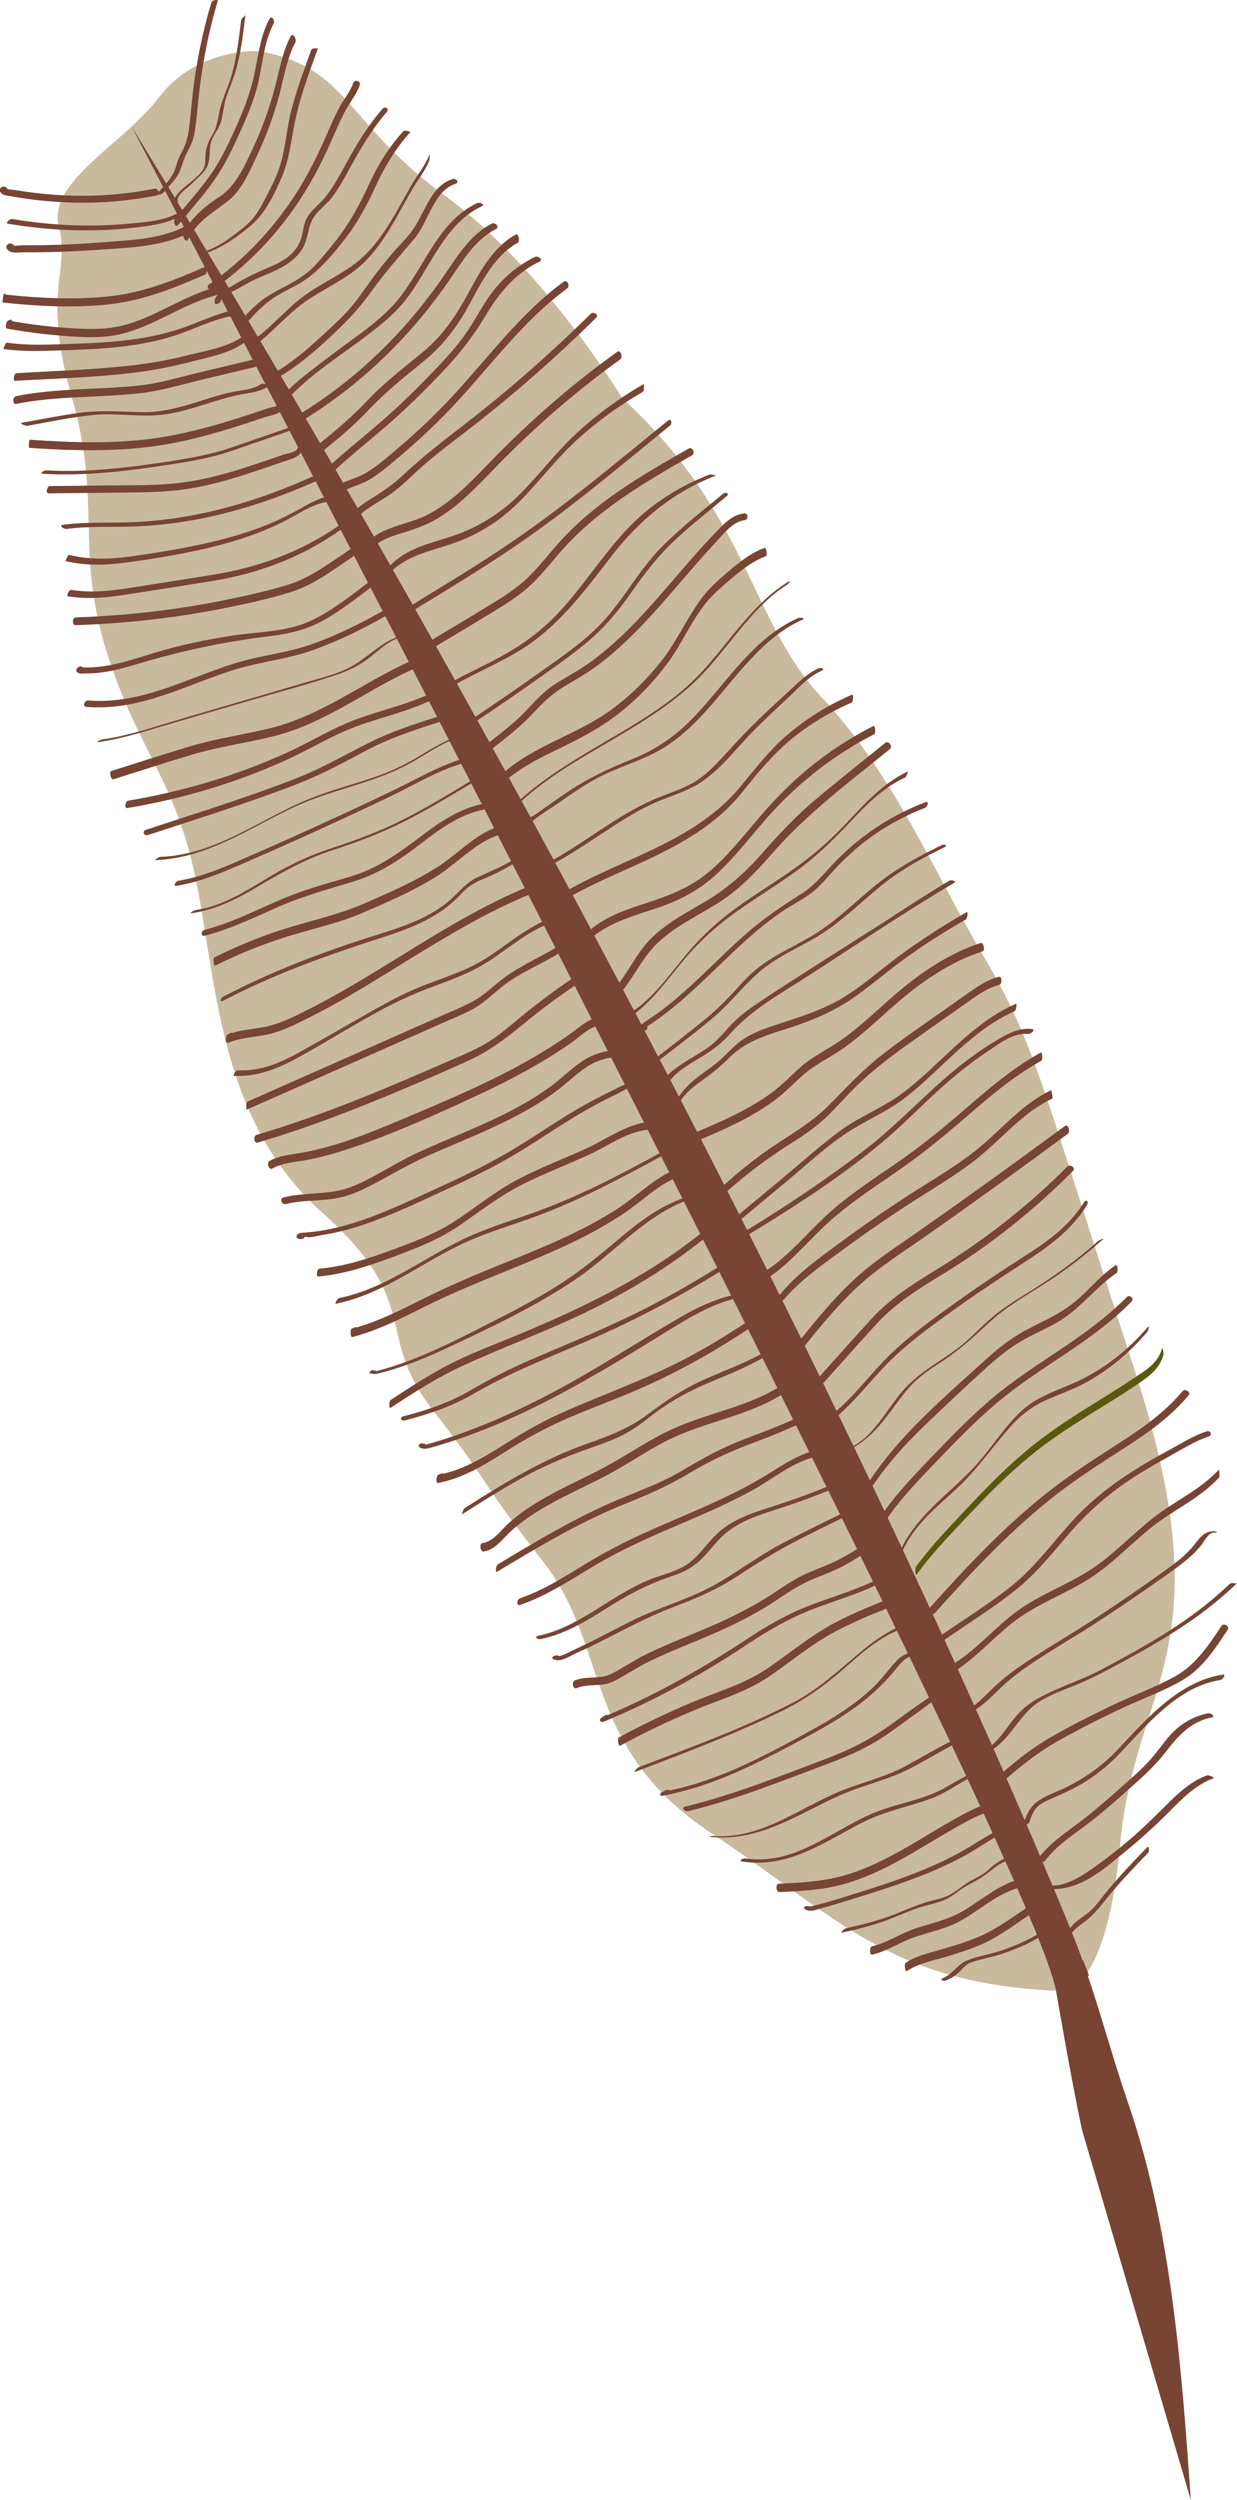 <?xml version="1.0" encoding="UTF-8"?>
<svg id="Layer_2" data-name="Layer 2" xmlns="http://www.w3.org/2000/svg" viewBox="0 0 622.91 1258.89">
  <defs>
    <style>
      .cls-1 {
        fill: none;
      }

      .cls-2 {
        fill: #784433;
      }

      .cls-3 {
        fill: #59590e;
      }

      .cls-4 {
        fill: #c9ba9e;
      }
    </style>
  </defs>
  <g id="Layer_1-2" data-name="Layer 1">
    <g>
      <path class="cls-4" d="M130.89,25.9c-4.43-.77-33.35-.07-50.9,23.18-17.55,23.24-56.23,42.38-50.38,64.97,5.84,22.59-8.75,32.82,6.56,85.95,15.31,53.13,1.5,76.47,17.35,127.56,15.86,51.09,35.35,64.64,45.69,118.24,10.34,53.6,12.07,119.2,63.26,164.96,51.19,45.77,25.4,60.67,55.7,99.57,30.3,38.9,21.67,32.96,55.31,75.95,33.64,42.99,19.55,93.36,84.37,136.52,64.81,43.15,89.98,75.65,173.95,79.58,0,0,24.61,8.53,32.26-73.89,7.64-82.42,53.55-97.04,6.64-240.74-46.91-143.7-49.21-161.75-75.55-206.59-26.34-44.84-45.47-91.75-81.44-130.09-35.97-38.34-36.64-91.86-100.46-150.72,0,0-39.43-65.47-89.36-101.95-49.93-36.48-48.76-64.81-92.98-72.49Z"/>
      <path class="cls-2" d="M544.94,1072.73c-5.26-24.15-13.15-70.35-13.15-70.35-.32-1.74-.89-3.93-1.68-6.52-.25.08-.45.16-.59.26l.57-.33c-1.58-5.13-4.05-11.87-7.33-20.08-1.84,1.06-3.66,2.14-5.5,3.01-4.45,2.11-9.08,3.87-13.77,5.39-4.85,1.58-10.15,2.32-14.88,4.16-2.95,1.15-4.67,4.16-7.15,6.05-1.55,1.18-3.22,2.07-5,2.82-1.37.58-3.74-.23-1.46-1.19,4.73-2.01,7.22-6.91,11.91-8.81,5.51-2.23,11.66-3.1,17.32-5,6.16-2.07,12.03-4.67,17.7-7.82.08-.04.16-.08.23-.13-1.24-3.08-2.59-6.35-4.05-9.81-7.52,4.93-14.71,10.47-22.9,14.2-5.89,2.68-12.07,4.66-18.28,6.51-6.85,2.04-14.41,3.4-20.4,7.44-.71.48-1.36-3.63-.48-4.22,5.14-3.46,11.33-4.8,17.2-6.52,7.28-2.13,14.58-4.28,21.48-7.43,7.82-3.56,14.72-8.78,21.88-13.53-1.37-3.21-2.81-6.57-4.34-10.07-10.58,3.01-19.4,11.41-29,16.62-7.01,3.8-14.86,5.35-22.38,7.86-7.47,2.49-14.03,7.23-21.79,8.95-1.22.27-1.23-3.92-.13-4.16,7.76-1.72,14.31-6.46,21.79-8.95,7.98-2.65,16.24-4.32,23.59-8.53,8.68-4.97,16.83-12.23,26.3-15.47-1.4-3.18-2.87-6.49-4.39-9.89-4.45,1.83-7.64,5.28-11.66,7.89-3.83,2.49-7.98,4.21-11.67,6.99-2.86,2.16-5.74,4.11-9.13,5.27-4.1,1.41-8.4,2.2-12.48,3.66-4.3,1.54-8.47,3.38-12.7,5.06-8.03,3.2-16.4,5.26-24.91,7.12-.61.13,1.47-2.06,2.19-2.24.34-.09.68-.17,1.02-.26.04-.01.07,0,.08.01,8.62-1.92,17.03-4.15,25.16-7.46,4.22-1.72,8.41-3.52,12.74-4.97,4.48-1.5,9.42-2.08,13.57-4.33,3.69-1.99,6.78-5,10.47-7.01,2.39-1.3,4.85-2.35,7.03-4.03,1.64-1.26,3.1-2.77,4.74-4.02,1.54-1.18,3.21-2.15,4.96-2.97-1.54-3.44-3.15-7-4.81-10.65-5.21,2.99-10.2,6.46-15.43,9.3-8.72,4.73-17.84,8.62-27.15,12.06-9.66,3.57-19.52,6.65-29.37,9.7-4.85,1.5-9.7,3.02-14.64,4.3-2.52.65-5.87,2.38-8.73.84-.18-.1-.58-.36-.59-.65,0-.12,0-.24,0-.37-.01-.61.94-.64,1.29-.67.08,0,.17-.01.25-.02.47-.03.98.09,1.39.29.03-.12.25-.18.67-.17.68-.15,1.36-.31,2.03-.48,1.46-.36,2.9-.75,4.34-1.15,2.23-.62,4.45-1.29,6.66-1.96,4.61-1.41,9.22-2.84,13.82-4.3,9.18-2.91,18.31-5.96,27.22-9.54,9-3.61,17.77-7.77,26.08-12.82,3.71-2.25,7.36-4.59,11.13-6.66-1.46-3.19-2.96-6.48-4.5-9.82-5.41,2.09-10.51,5.02-15.52,7.89-9.18,5.24-18.12,10.91-27.39,15.97-8.91,4.86-18.16,9.15-28.02,11.83-10.25,2.78-21.08,3.37-31.9,3.87-1.84.09-2.01-4.12-.41-4.2,10.82-.5,21.64-1.09,31.9-3.87,10.49-2.85,20.25-7.6,29.68-12.86,9.23-5.15,18.16-10.84,27.38-16,4.08-2.28,8.24-4.55,12.57-6.32-2.05-4.43-4.16-8.98-6.35-13.65-5.86,3.06-11.39,7.1-17.4,9.41-11.47,4.41-23.67,6.52-34.72,12.03-19.28,9.64-37.58,23.65-61.29,20.11-2.38-.36.38-1.77,1.47-1.61,25.95,3.87,44.98-15.5,66.93-23.8,10.94-4.14,22.8-5.82,33.09-11.5,3.75-2.07,7.39-4.34,11.17-6.23-2.33-4.98-4.74-10.1-7.21-15.33-7.02,3.71-13.81,7.83-20.9,11.53-11.18,5.83-23.75,8.38-35.26,13.47-20.72,9.17-39.56,22.95-64.03,21.19-2.08-.15-2.18-.75-.05-.6,25.24,1.81,44.92-15.44,66.76-23.63,10.54-3.95,21.51-6.69,31.38-12.2,7.09-3.95,14-8.06,21.2-11.66-3.05-6.44-6.19-13.06-9.44-19.85-2.24,1.6-4.37,3.34-6.43,4.78-4.7,3.31-9.29,6.79-13.98,10.13-9.86,7.04-20.57,11.92-31.85,16.12-23.08,8.61-46.04,17.95-70.17,23.78-1.72.41-3.84-1.74-1.52-2.29,24.55-5.93,47.96-15.43,71.42-24.25,11.9-4.47,22.74-10.1,33.05-17.65,4.99-3.65,9.97-7.29,15.06-10.78,1.09-.75,2.17-1.52,3.26-2.26-3.21-6.7-6.5-13.55-9.88-20.57-2.59,1.34-4.52,3.34-6.62,5.98-3.99,5.03-8.4,9.56-13.15,13.63-9.82,8.41-20.89,14.91-32.13,20.92-23.01,12.32-46.42,24.83-72.59,29.54-1.46.26-1.22-1.16-.3-1.68.62-.34,1.23-.69,1.85-1.03.74-.41,1.82-.34,2.24,0,25.34-5.15,48.36-17.69,70.68-29.92,11.29-6.19,22.37-13,31.88-22.07,4.4-4.19,7.9-9.36,12.14-13.71,1.57-1.62,3.35-2.58,5.22-3.29-1.81-3.76-3.66-7.57-5.52-11.4-9.96,4.3-18.35,11.8-26.65,19.11-9.6,8.46-19.59,15.59-30.93,21.16-23.19,11.38-47.39,20.58-71.55,29.75-.08.05-.15.09-.21.11-.94.34-1.88.69-2.82,1.04-.53.19,1.38-2.17,2.09-2.44,26.25-9.97,52.84-19.64,77.79-32.54,12.7-6.57,22.96-16.24,33.97-25.46,5.52-4.62,11.34-8.87,17.71-11.96-1.58-3.25-3.17-6.53-4.78-9.84-8.86,3.46-17.61,7.17-26.01,11.66-11.98,6.42-22.26,15.26-33.53,22.83-11.36,7.62-24.7,11.4-37.21,16.64-12.7,5.32-25.11,11.28-37.23,17.82-.83.45-1.53-3.69-.67-4.15,12.12-6.53,24.53-12.5,37.23-17.82,12.51-5.24,25.85-9.02,37.21-16.64,11.28-7.57,21.55-16.41,33.53-22.83,8.03-4.3,16.4-7.88,24.88-11.22-1.28-2.63-2.57-5.27-3.86-7.93-9.28,4.3-19.1,7.36-28.74,10.87-13,4.72-24.65,11.44-36.17,19.1-22.67,15.07-46.42,28.08-71.5,38.47-1.43.59-3.1-.58-1.38-1.82.53-.38,1.06-.76,1.58-1.14.51-.37,1.17-.44,1.68-.3,24.59-10.44,47.74-23.49,70.09-38.29,10.51-6.96,21.24-13.07,33.05-17.47,10.15-3.78,20.56-6.94,30.37-11.47-2.09-4.27-4.2-8.59-6.33-12.95-3.51,2.26-7.08,4.41-10.83,6.24-6.07,2.96-12.6,4.92-18.58,8.08-6.29,3.33-12.02,7.69-18.11,11.39-6.19,3.75-12.6,7.09-19.13,10.17-13.03,6.14-26.64,10.97-39.61,17.24-6.27,3.03-11.98,7.09-18.19,10.18-5.75,2.86-12.6.85-18.37,3.29-2.04.86-2.68-3.13-1.01-3.84,5.81-2.45,12.64-.44,18.37-3.29,6-2.99,11.52-6.93,17.57-9.88,12.73-6.21,26.13-10.97,38.97-16.95,6.55-3.05,12.98-6.34,19.2-10.04,5.77-3.43,11.2-7.46,17.01-10.82,5.85-3.39,12.26-5.48,18.41-8.22,4.4-1.96,8.57-4.37,12.64-6.96-2.51-5.12-5.06-10.31-7.63-15.54-7.42,3.64-14.84,7.29-22.2,11.05-10.64,5.43-20.67,11.74-30.69,18.29-9.43,6.17-19.41,10.62-29.91,14.57-11.45,4.31-22.28,9.74-33.13,15.35-5.92,3.06-11.87,6.09-17.99,8.74-3.07,1.33-7.85,4.97-11.59,2.9-.16-.08-.27-.21-.32-.39,0-.66.21-.8.68-1.07.6-.34,2.12-.61,2.9.03,3.23-.97,6.37-2.78,9.33-4.15,3.34-1.54,6.64-3.17,9.92-4.84,6.16-3.13,12.24-6.39,18.44-9.43,12.24-6,25.55-9.67,37.64-15.96,12.4-6.46,23.53-15.27,35.88-21.87,9.9-5.3,20.01-10.21,30.1-15.14-1.95-3.95-3.91-7.94-5.89-11.95-7.34,2.95-14.77,5.69-22.3,8.18-12.28,4.07-24.46,7.13-33.53,17.26-3.39,3.78-6.54,7.88-10.39,11.08-4.02,3.34-8.81,5.25-13.69,6.9-11.43,3.87-21.56,9.33-31.74,15.78-10.37,6.57-20.91,12.99-33.12,15.52-1.51.31-3.74-1.14-1.37-1.63,22.07-4.58,38.16-22.1,59.08-29.38,5.85-2.04,11.98-3.58,17.01-7.37,4.66-3.52,8.18-8.57,12.23-12.87,7.42-7.88,16.99-11.45,26.95-14.6,10.14-3.2,20.12-6.76,29.94-10.73-2.41-4.87-4.83-9.78-7.28-14.73-11.07,3.2-20.51,11.18-30.44,16.62-12.73,6.97-26.12,12.58-39.44,18.31-13.34,5.74-26.59,11.67-39.11,19.08-12.35,7.31-24.26,15.42-37.93,20.07-2.18.74-1.69-2.77-.12-3.3,11.39-3.88,21.57-10.32,31.8-16.57,9.73-5.95,19.74-11.26,30.1-15.98,20.8-9.49,42.42-17.36,61.99-29.39,7.07-4.35,13.97-9.05,21.77-11.65-2.22-4.48-4.46-9-6.72-13.54-7.74,3.71-15.82,6.68-23.85,9.74-10.49,4.01-20.45,8.68-30.06,14.52-9.98,6.06-20.42,10.62-31.24,14.95-10.69,4.28-21.05,9.28-31.19,14.75-11.56,6.23-22.83,13.01-34.11,19.78-1.19.71-.57-3.15.33-3.68,19.75-11.87,39.57-23.78,60.82-32.7,10.75-4.51,21.67-8.41,31.73-14.38,9.64-5.72,19.21-11.1,29.65-15.21,8.86-3.49,17.87-6.63,26.49-10.62-2.03-4.09-4.08-8.2-6.13-12.33-17.22,10.6-38.07,13.45-56.19,22.31-10.68,5.23-20.46,12.18-30.95,17.77-10.33,5.51-21.09,10.16-31.25,15.99-6.1,3.5-11.99,7.44-17.3,12.2-4.33,3.88-8.01,9.63-14.03,10.48-1.72.24-2.19-3.99-.74-4.19,5.76-.82,9.3-6.44,13.46-10.16,4.39-3.92,9.16-7.29,14.11-10.31,9.71-5.93,20.09-10.58,30.21-15.72,10.22-5.19,19.78-11.56,29.79-17.14,10.14-5.65,21.06-9.3,32.12-12.84,10.01-3.2,20.01-6.57,28.98-11.98-2.49-4.99-4.98-10-7.5-15.04-7.99,4.57-16.55,8.01-25.05,11.56-10.79,4.51-20.89,9.72-30.23,16.95-4.41,3.41-8.81,6.85-13.68,9.49-5.09,2.76-10.55,4.76-16.02,6.68-10.96,3.83-21.63,8.05-31.89,13.44-11.92,6.27-23.33,13.5-34.73,20.74.4-.26.76-2.76,1.61-3.3,19.88-12.62,39.88-24.89,62.18-32.64,10.86-3.78,21.17-7.82,30.43-14.85,9.22-7,18.44-13.1,29-17.71,9.19-4.01,18.61-7.52,27.44-12.24-2.11-4.22-4.22-8.46-6.35-12.71-17.79,11.93-36.54,22.25-56.14,30.72-11.18,4.83-22.65,9.01-33.85,13.8-11.16,4.78-21.68,10.51-31.95,17.03-10.7,6.8-21.53,13.54-34.23,15.92-1.19.22-.75-3.7.11-4.07.65-.28,1.3-.55,1.95-.83.2-.08.35.06.46.32,10.64-2.48,20.02-7.94,29.18-13.73,9.59-6.06,19.22-11.83,29.55-16.49,21.59-9.74,43.99-17.37,64.92-28.57,9.76-5.22,19.25-10.95,28.5-17.1-2.01-4.03-4.04-8.06-6.07-12.11-9.61,2.55-18.43,7.28-26.91,12.39-10.58,6.37-21.02,12.98-31.62,19.29-21.14,12.58-42.75,24.41-65.58,33.55-6.3,2.52-12.68,4.83-19.16,6.89-3.14,1-6.31,1.98-9.51,2.82-1.64.43-3.08.79-4.83-.2-.19-.11-.57-.33-.6-.64-.06-.66.05-.74.46-1.1.69-.62,2.34-.4,3.18.24.03.02.06.04.08.06.1-.04.21-.09.37-.14.94-.34,1.96-.55,2.92-.84,1.53-.45,3.05-.91,4.56-1.39,2.81-.89,5.61-1.82,8.38-2.79,5.77-2.03,11.45-4.25,17.07-6.62,11.05-4.67,21.83-9.95,32.41-15.6,21.33-11.4,41.54-24.78,62.47-36.89,8.04-4.65,16.38-8.62,25.4-10.84-1.98-3.94-3.97-7.9-5.96-11.87-18.34,11.34-37.32,21.55-56.9,30.49-22.11,10.09-44.97,18.19-66.05,30.43-11.19,6.5-22.81,10.64-35.41,13.82-2.05.52-2.79-1.54-.71-2.07,11.83-2.99,22.87-6.76,33.4-12.85,9.68-5.61,19.52-10.75,29.78-15.19,21.38-9.26,42.94-17.87,63.57-28.76,10.63-5.61,21.04-11.64,31.26-18-2.37-4.73-4.75-9.46-7.15-14.22-16.97,13.62-35.46,24.84-54.7,34.52-21.71,10.92-44.6,19.06-66.64,29.22-12.68,5.85-24.43,13.46-36.13,21.13-.62.41-.73-3.45.18-4.05,10.18-6.68,20.38-13.37,31.24-18.79,10.56-5.27,21.66-9.38,32.56-13.9,22.29-9.26,44.27-19.39,64.91-32.01,9.4-5.75,18.48-12.04,27.17-18.94-2.73-5.42-5.47-10.86-8.22-16.31-20.8,8.4-36.38,27.01-54.91,39.46-19.93,13.39-41.74,23.68-63.36,33.84-11.83,5.56-23.92,10.57-36.78,13.57-.44.1-3.55-.28-3.39-.5.28-.4.57-.79.86-1.19.36-.49,1.99-.07,2.92.22,22.17-5.81,42.63-16.93,62.85-27.22,10.8-5.5,21.46-11.32,31.62-18.01,9.94-6.55,19.05-14.25,28.24-21.95,9.57-8.02,19.52-15.55,31.2-19.73-1.63-3.23-3.26-6.46-4.89-9.7-8.85,4.28-16.22,11.54-24.37,17.05-10.28,6.95-21.29,12.64-32.54,17.75-22.38,10.16-45.66,18.25-67.66,29.24-11.91,5.95-23.77,12.04-36.77,15.46-.06.01-.11.03-.17.05-.59.15-1.01-3.84-.25-4.19.7-.31,1.4-.63,2.1-.94.15-.07.29.04.41.25,11.16-3.22,21.51-8.38,31.83-13.56,10.85-5.44,21.9-10.41,33.13-15.03,22.48-9.24,45.45-17.73,66.04-30.91,8.95-5.73,16.99-13.78,26.48-18.67-1.35-2.67-2.7-5.34-4.05-8.02-20.38,11.06-40.86,22.04-62.67,30.08-11.25,4.15-22.82,7.54-33.82,12.32-10.98,4.77-21.17,11.14-31.58,17.04-11.25,6.37-22.86,12.15-35.7,14.78-.88.18.85-2.69,1.63-2.85,22.87-4.68,41.32-19.33,61.85-29.32,10.75-5.23,22.2-8.81,33.49-12.76,11.2-3.91,22.11-8.5,32.79-13.61,11.25-5.39,22.25-11.29,33.22-17.24-1.99-3.94-3.99-7.89-5.99-11.84-10.67,1.17-19.81,8.06-29.2,12.4-11.21,5.18-22.78,9.58-33.82,15.13-11.42,5.73-21.4,13.59-31.96,20.8-10.1,6.9-21.27,11.26-32.65,15.5-12.34,4.6-24.84,8.86-38.29,10.09-1.17.11-.59-3.83.56-3.93,12.59-1.15,24.38-4.95,35.95-9.22,11.32-4.18,22.64-8.32,32.76-15.02,10.65-7.05,20.52-15.17,31.86-21.04,10.98-5.68,22.54-10.1,33.78-15.2,9.42-4.27,18.68-11.18,29.19-13.1-2.86-5.66-5.73-11.33-8.61-16.99-1.96.77-3.89,2.03-5.2,2.66-2.85,1.36-5.67,2.77-8.47,4.24-5.73,3.01-11.31,6.29-16.81,9.73-10.29,6.45-20.34,13.32-30.91,19.25-10.76,6.03-21.91,11.3-33.11,16.44-10.68,4.9-21.34,9.91-32.38,14.02-5.73,2.13-11.57,4.03-17.56,5.47-3.12.75-6.28,1.37-9.48,1.86-1.82.28-6.15,1.71-8.35.69.12.46-.46.85-.71.95-.11.04-.21.09-.32.13-.64.25-1.87.46-2.54-.22-.08-.08-.17-.17-.25-.25-.38-.38-.45-.67-.22-1.1.75-1.45,2.27-1.35,3.72-1.46,3.53-.27,7.03-.68,10.48-1.31,6.15-1.11,12.14-2.76,18-4.73,12.42-4.18,24.27-9.8,36.14-15.23,12.26-5.61,24.48-11.35,36.2-18.05,12.1-6.91,23.52-15.05,35.51-22.15,5.94-3.52,12.03-6.77,18.24-9.76,2.13-1.02,4.47-2.45,6.94-3.31-2.3-4.54-4.6-9.08-6.91-13.62-5.04.8-9.6,2.67-13.82,5.74-4.98,3.63-9.47,8-14.44,11.65-9.68,7.11-20.27,12.67-31.07,17.68-11.16,5.17-22.6,9.72-33.81,14.77-11.02,4.97-21.22,11.42-32.08,16.67-5.74,2.78-11.75,4.43-18.24,5.03-6.79.63-13.72.56-20.26,2.2-2.14.54-3.44-2.77-1.26-3.32,11.23-2.81,23.57-1.07,34.35-5.37,11.29-4.51,21.46-11.7,32.5-16.82,22.87-10.62,47.19-18.63,67.76-33.74,5.51-4.05,10.42-9.06,16.11-12.83,3.84-2.54,8.08-4.14,12.58-4.96-2.09-4.13-4.19-8.25-6.28-12.37-4.53,1.69-8.4,5.66-12.26,8.34-4.86,3.38-9.84,6.55-14.91,9.57-10.3,6.12-20.97,11.54-31.8,16.58-21.47,10-43.36,19.91-65.92,27.36-6.05,2-12.21,3.73-18.49,5.04-6.4,1.33-13.43,1.41-19.15,4.6-1.99,1.11-3.16-2.82-1.36-3.83,4.67-2.61,10.07-3.04,15.36-3.95,6.06-1.04,12-2.51,17.83-4.28,11.54-3.51,22.64-8.12,33.71-12.79,22.45-9.47,44.99-18.91,66.1-31.18,6.23-3.62,12.33-7.49,18.23-11.68,3.49-2.48,6.89-5.65,10.86-7.39-2.87-5.64-5.73-11.27-8.6-16.9-8.77,5.95-17.31,12.28-25.55,19.07-9.01,7.42-17.83,14.12-28.4,18.88-21.89,9.85-44.02,19.3-66.5,27.81-12.84,4.86-25.85,9.32-39.07,13.2-2.13.63-2.33-3.36-.6-3.87,22.93-6.73,45.17-15.25,67.11-24.43,10.77-4.5,21.47-9.16,32.16-13.82,5.75-2.5,11.54-4.94,16.91-8.22,4.93-3.01,9.43-6.74,13.9-10.48,9.14-7.63,18.59-14.78,28.35-21.44-2.18-4.29-4.36-8.56-6.54-12.84-9,5.53-18.91,9.41-27.38,15.88-4.49,3.43-8.5,7.58-13.26,10.6-4.8,3.04-10.14,5.11-15.31,7.4-21.5,9.51-43,19.02-64.51,28.54-12.13,5.37-24.27,10.74-36.4,16.1-.31.14-.5-3.65.29-4,21.29-9.42,42.58-18.84,63.87-28.25,10.86-4.8,21.72-9.61,32.57-14.41,5.24-2.32,10.58-4.47,15.68-7.06,5.05-2.57,9.33-6.18,13.68-9.89,8.88-7.57,19.45-11.94,29.29-17.79-1.91-3.75-3.82-7.49-5.72-11.23-10.17,4.56-18.72,12.02-28.09,18.08-9.7,6.27-20.57,9.86-31.31,13.94-22.67,8.62-42.96,22.69-64.19,34.27-9.88,5.39-20.33,9.95-32.24,9.32-1.4-.08.75-2.84,1.79-2.78,11.77.63,22.01-4.14,31.71-9.54,10.27-5.71,20.45-11.62,30.67-17.44,9.83-5.6,19.66-11.22,30.2-15.39,10.8-4.27,22.01-7.57,31.9-13.79,9.63-6.05,18.35-13.67,28.59-18.56-2.31-4.53-4.62-9.05-6.92-13.56-25.85,10.72-49.43,26.02-73.28,40.64-12.33,7.57-24.78,14.95-37.71,21.4-6.35,3.17-12.79,6.47-19.79,8.09-6.7,1.55-13.81,1.57-20.15,4.23-1.88.79-1.72-3.27-.57-3.98.5-.31.99-.62,1.49-.92.37-.23.66-.17.89.05,5.71-1.82,11.89-2.01,17.77-3.36,7-1.61,13.44-4.92,19.79-8.09,12.93-6.45,25.37-13.84,37.71-21.4,23.48-14.4,46.69-29.45,72.07-40.15-2.05-4.01-4.09-8-6.13-11.99-5.16,3.14-10.54,5.72-16.13,8.03-3.7,1.53-6.64,3.57-9.46,6.56-2.28,2.42-4.64,4.69-7.22,6.71-9.91,7.75-21.76,12.02-33.59,15.83-27.19,8.74-53.95,18.32-79.22,31.55-2.12,1.11-1.52-1.24-.17-1.95,24.11-12.63,49.54-22.32,75.56-30.55,13.52-4.27,27.58-8.5,38.54-17.98,4.63-4.01,8.17-8.9,13.74-11.48,5.81-2.69,11.62-5.07,17.15-8.28-2.23-4.36-4.45-8.71-6.67-13.04-11.79,4.11-20.72,14.45-31.23,20.99-11.66,7.25-24.31,12.68-36.87,18.12-11.63,5.03-23.92,7.68-36.07,11.35-13.16,3.97-25.87,9.09-38.11,15.21-.68.34-1.26-3.74-.45-4.14,11.73-5.87,23.9-10.81,36.48-14.72,13.1-4.07,26.4-6.92,38.97-12.4,12.55-5.47,25.18-10.92,36.78-18.31,9.69-6.17,17.99-15.36,28.66-19.7-1.61-3.15-3.22-6.28-4.82-9.41-.04.01-.08.03-.12.04-13.46,2.61-24.08,11.24-34.8,19.35-9.95,7.53-20.11,13.7-32.07,17.26-12.8,3.81-25.41,7.34-37.59,12.76-11.84,5.26-23.54,10.86-36.18,14.19-2.27.6-2.14-2.43-.33-2.9,13.2-3.47,25.32-9.53,37.71-14.95,11.68-5.11,23.82-8.35,36.06-11.99,13.09-3.89,23.71-11.42,34.54-19.64,9.6-7.28,19.51-14.22,31.41-16.78-1.78-3.48-3.56-6.95-5.34-10.42-11.01,6.67-22.06,13.28-33.53,19.09-11.88,6.01-24.23,10.61-36.91,14.74-13.63,4.44-25.53,11.36-37.8,18.6-10.16,6-20.69,11.24-32.62,12.96-1.54.22,1.38-1.53,2.02-1.62,13.54-1.95,24.92-9.32,36.33-16.19,9.98-6.01,20.18-10.99,31.27-14.64,12.72-4.19,25.13-8.7,37.05-14.77,11.51-5.86,22.58-12.54,33.64-19.25-1.51-2.94-3.01-5.88-4.51-8.8-12.46,3.76-23.96,10.83-35.61,16.4-11.91,5.69-23.87,11.28-35.88,16.76-12.01,5.48-24.07,10.85-36.18,16.12-11.46,4.98-22.94,10.08-35.5,12.16-2.29.38-.59-2.29.65-2.5,13.2-2.18,25.19-7.77,37.22-13.02,12.1-5.28,24.15-10.67,36.16-16.16,12-5.49,23.96-11.09,35.86-16.8,10.6-5.08,21.01-11.25,32.26-14.93-1.63-3.17-3.25-6.34-4.87-9.49-6.45,2.87-12.29,6.92-18.43,10.42-5.44,3.09-11.15,5.62-17.02,7.79-13.8,5.11-28.29,8.4-41.67,14.55-23.02,10.59-44.43,26.27-71.11,27.23-.5.02,1.82-1.63,2.58-1.66,27.54-.99,49.15-18.26,73.23-28.44,12-5.07,24.78-8.14,37.04-12.56,7.49-2.7,14.46-6.24,21.25-10.38,4.49-2.74,9.02-5.41,13.8-7.58-1.54-3-3.08-6-4.61-8.98-12.49,3.96-24.95,8.06-36.53,14.17-11.42,6.03-22.6,12.17-34.66,16.87-24.81,9.67-50.36,17.58-75.7,25.91-2.05.67-3.1-1.97-1.03-2.64,25.34-8.33,50.89-16.24,75.7-25.91,12.62-4.92,24.17-11.63,36.23-17.72,11.05-5.59,22.85-9.47,34.67-13.23-1.35-2.63-2.7-5.25-4.04-7.86-11.06,5.04-23,7.9-34.5,11.89-13.27,4.6-25.18,12.2-37.94,17.94-25.2,11.35-51.86,19.34-79.51,23.95-1.73.29-.84-3.51.41-3.72,27.86-4.64,54.75-12.69,80.1-24.24,12.14-5.53,23.51-12.73,36.12-17.22,11.22-4,22.93-6.74,33.83-11.5-2.27-4.41-4.52-8.79-6.76-13.15-23.39,10.56-43.9,26.97-69.17,33.44-13.75,3.52-27.99,5.36-41.59,9.4-13.33,3.97-26.54,8.3-39.79,12.47-1.48.47-2.35-3.76-1.15-4.14,13.26-4.17,26.46-8.5,39.79-12.47,12.91-3.84,26.37-5.78,39.5-8.91,25.88-6.16,46.73-22.72,70.46-33.57-2.01-3.91-4.01-7.79-5.99-11.65-6.18,2.31-10.99,7.72-16.38,11.42-4.71,3.24-9.99,5.41-15.38,7.22-13.18,4.4-26.73,7.93-40.09,11.84-13.53,3.96-27.05,7.92-40.58,11.88-12.35,3.62-24.62,7.78-37.53,9.62-2.21.31.73-1.13,1.44-1.23,14.18-2.02,27.65-6.8,41.2-10.77,13.53-3.96,27.06-7.92,40.58-11.88,6.76-1.98,13.53-3.96,20.29-5.94,7.04-2.06,14.3-3.81,20.96-6.85,9.14-4.18,15.87-12.35,25.14-15.97-1.85-3.59-3.68-7.16-5.51-10.7-11.8,6.74-24.09,12.73-36.92,17.27-12.3,4.36-25.58,5.62-38.08,9.4-24.8,7.52-47.9,21.22-75.56,19.01-2.22-.18-.69-3.37.84-3.25,27.34,2.19,50.23-11.49,74.75-18.93,12.64-3.83,26.09-5.07,38.51-9.56,12.19-4.4,23.88-10.13,35.13-16.52-2.03-3.95-4.06-7.88-6.06-11.77-7.3,5.48-14.57,11.08-22.38,15.7-9.04,5.35-18.41,7.52-28.94,8.8-23.05,2.79-45.09,7.56-66.96,14.19-5.33,1.62-10.72,3.06-16.3,3.86-2.9.42-5.85.65-8.85.62-1.33-.01-3.6.54-4.67-.99-.34-.49.02-1.17.24-1.47.05-.08.11-.15.16-.23.42-.6,1.6-1.17,2.36-.66.06.04.12.08.17.12.09.06.16.12.23.19,12.95.5,24.63-3.83,36.47-7.42,12.45-3.78,25.27-6.44,38.25-8.49,12.81-2.02,26.92-1.84,38.71-6.93,11-4.74,20.57-12.53,30.2-19.79-2.35-4.55-4.67-9.05-6.97-13.52-10.03,6.59-19.8,14.37-31.31,18.04-11.5,3.67-23.49,6.22-35.42,8.57-23.94,4.71-48.44,7.45-73.3,8.28-2.3.08-1.99-3.87.01-3.93,24.56-.82,48.76-3.53,72.43-8.19,11.52-2.27,23.02-4.82,34.19-8.19,11.67-3.53,21.52-11.36,31.63-18.01-1.68-3.26-3.35-6.49-5-9.7-19.2,13.59-40.9,21.92-64.34,25.74-12.73,2.08-25.49,4.04-38.23,6.05-11.34,1.79-22.73,3.66-34.73,1.72-1.08-.18.52-3.44,1.72-3.24,12.05,1.95,23.49-.06,34.87-1.86,12.09-1.91,24.19-3.79,36.27-5.74,23.06-3.71,44.41-11.53,63.39-24.7-2.08-4.03-4.13-8.01-6.17-11.96-5.62.96-10.39,3.74-15.25,6.49-5.03,2.85-10.2,5.39-15.54,7.6-10.92,4.52-22.38,7.72-34.03,10.24-11.3,2.44-22.78,4.35-34.32,5.94-10.55,1.45-21.31,2.15-32.4-.57.35.09,1.2-3.26,2.1-3.04,11.69,2.87,23,1.93,34.09.32,11.35-1.64,22.66-3.51,33.78-5.97,11.19-2.48,22.21-5.6,32.71-9.95,5.34-2.21,10.51-4.75,15.54-7.6,3.94-2.23,7.82-4.47,12.14-5.75-1.41-2.72-2.8-5.42-4.19-8.11-18.49,8.2-37.72,14.8-57.8,18.77-10.62,2.1-21.45,3.44-32.46,3.92-11.71.51-23.65-.28-35.15,1.29-1.26.17-4.22-1.78-1.91-2.1,10.49-1.43,21.32-.94,32.03-1.21,11.64-.29,23.08-1.61,34.29-3.76,20.78-3.98,40.63-10.88,59.69-19.44-2.09-4.04-4.15-8.02-6.18-11.96-1.57,2.52-4.53,3.13-7.38,4.11-5.39,1.85-10.78,3.72-16.19,5.51-10.34,3.42-20.83,6.56-31.7,8.41-11.3,1.93-22.96,2.01-34.63,2.13-12.35.13-24.7.25-37.05.38-1.86.02-.77-3.66.6-3.67,10.92-.11,21.85-.23,32.77-.34,10.81-.11,21.69.02,32.29-1.22,10.55-1.24,20.74-3.85,30.71-6.95,4.84-1.51,9.65-3.13,14.44-4.77,2.48-.85,4.96-1.7,7.44-2.55,1.47-.51,6.63-1.25,7.02-3.11.05-.23.15-.44.27-.65-1.43-2.76-2.84-5.49-4.24-8.2-9.84,3.4-19.68,6.8-29.53,10.19-9.62,3.3-19.51,5.01-29.67,6.59-21.22,3.29-42.65,6.06-64.77,4.86-2.36-.13.23-1.82,1.3-1.76,21.37,1.16,42.07-1.44,62.58-4.6,10.68-1.65,21-3.51,31.1-7,9.41-3.25,18.82-6.49,28.24-9.74-1.4-2.71-2.79-5.39-4.16-8.05-2.24,1.5-5.64,1.98-8.2,2.84-2.94.99-5.89,1.97-8.84,2.93-11.21,3.64-22.55,6.98-34.18,9.4-24.18,5.03-49.44,4.66-74.91,2.88-.39-.03-.4-4.15.47-4.09,21.95,1.54,43.9,2.22,65.01-1.07,11.04-1.72,21.8-4.42,32.38-7.57,4.9-1.46,9.76-3.01,14.61-4.61,2.53-.83,5.05-1.68,7.57-2.53.85-.29,2.81-.64,4.51-1.24-1.66-3.21-3.3-6.37-4.92-9.49-3.78,2.47-8.26,2.83-12.69,3.64-5.08.93-10.01,2.38-14.89,3.91-9.25,2.89-18.47,6.08-28.41,6.66-10.57.62-21.44-1.22-31.96-.12-11.04,1.15-21.84,3.49-32.68,5.42-.81.15-4.36-1.26-2.64-1.57,9.8-1.75,19.56-3.73,29.47-5.05,10.37-1.38,20.77-.42,31.38-.27,10.73.15,20.55-2.97,30.36-6.07,4.68-1.48,9.37-2.94,14.2-3.98,5.12-1.1,10.67-1.13,15.03-4.18.34-.23,1.27-.11,2.07.17-1.54-2.98-3.07-5.92-4.57-8.82-9.17,2.19-18.34,4.38-27.5,6.56-10.14,2.42-20.25,5.53-30.74,6.75-20.77,2.42-42.17,1.27-62.58,5.41-2.18.44-1.97-3.52-.14-3.89,19.99-4.05,40.88-3.19,61.3-5.27,10.66-1.08,20.91-4.26,31.19-6.71,8.89-2.12,17.77-4.24,26.66-6.36-1.49-2.88-2.96-5.71-4.41-8.51-7.35,5.27-16.63,6.93-25.3,9.18-9.46,2.46-19.03,4.47-28.85,5.71-20.13,2.53-40.75,3.08-61.16,4.25-1.22.07-.49-3.8.71-3.87,19.51-1.12,39.19-1.72,58.47-3.93,9.51-1.09,18.82-2.83,27.99-5.12,8.9-2.23,18.99-3.79,26.77-8.87-1.9-3.66-3.74-7.22-5.56-10.72-9.73,2-18.44,6.62-27.78,9.67-8.89,2.91-18.2,4.63-27.64,5.69-9.68,1.09-19.52,1.49-29.36,1.8-9.81.3-19.63.78-29.67-.72.45.07,1.07-3.3,1.98-3.16,9.81,1.47,19.41,1.04,29,.74,10.07-.31,20.12-.7,30.03-1.82,10.05-1.13,19.95-3.01,29.34-6.28,7.67-2.67,14.98-6.23,22.86-8.33-1.09-2.1-2.16-4.16-3.22-6.2-.13.21-.23.43-.24.62-.08,1.58-3.29,2.84-3.19.7.07-1.41.71-2.56,1.64-3.52-17.61,4.34-32.1,16.13-49.88,20.01-8.86,1.94-18.35,1.37-27.7.67-9.45-.71-18.94-1.94-28.44-3.63-1.4-.25-.44-3.78.36-4.06.44-.15.89-.3,1.33-.46.39-.13.63.23.75.78,9.18,1.58,18.35,2.74,27.47,3.37,9.36.65,18.76,1.06,27.59-1.06,15.68-3.77,28.87-13.5,44.08-18.42-.75-.59-1.04-1.67.04-2.42.58-.4,1.14-.81,1.71-1.22-1.04-1.99-2.05-3.96-3.06-5.89.03.92,0,1.82-.39,2-15.57,6.89-31.57,13.31-48.94,15.17-17.29,1.86-35.42.96-53.26-.94-.11-.01.11-3.8.49-4.08.35-.26.71-.52,1.06-.78-.15.11-.18.44-.18.87,17.56,1.84,35.37,2.68,52.38.85,17.01-1.83,32.71-8.03,47.98-14.76-2.72-5.23-5.31-10.22-7.76-14.94-.19.36-.39.72-.56,1.09-.81,1.73-2.34-.26-2.5-1.97-13.29,5.93-29.29,6.19-43.99,7.24-8.16.58-16.37.95-24.61,1.11-4.12.08-8.25.1-12.39.08-2.37-.02-5.49.85-7.6-1.42-.42-.45-.59-1.3-.35-1.79.52-1.07,1.17-1.31,2.32-1.15.51.07,1.13.5,1.45,1.07,1.22.02,3.7-.26,4.16-.26,1.84,0,3.68,0,5.51,0,3.67-.02,7.34-.09,10.99-.19,7.54-.22,15.05-.62,22.53-1.2,14.3-1.11,29.67-1.46,42.33-7.8-.49-.94-.97-1.86-1.44-2.78-.49.58-.97,1.15-1.46,1.73-1.53,1.82-2.72-1.79-1.57-3.16-5.66,2.6-11.9,3.49-18.18,4.27-7.14.88-14.36,1.42-21.64,1.59-14.64.34-29.51-.82-44.44-3.33-1.38-.23,1.13-2.54,2.18-2.37,13.82,2.32,27.58,3.46,41.17,3.3,6.52-.07,12.99-.44,19.39-1.09,7.22-.73,14.98-1.26,21.41-4.43.47-.23.88-.28,1.2-.23-2.17-4.18-4.22-8.11-6.11-11.75-.36.4-.71.79-1.06,1.19-.34.39-1.82.84-2.55.78-.2.22-.48.39-.86.46-13.31,2.62-27.02,3.84-40.95,3.56-6.88-.14-13.82-.64-20.77-1.5-3.7-.46-7.4-1.02-11.1-1.69-1.95-.35-4.2-.21-5.67-2.21-.39-.53-.3-1.34-.03-1.76.61-.95,1.37-1.06,2.46-.8.57.13.98.61,1.2,1.17,1.1.19,3.59.39,3.99.45,1.53.26,3.05.5,4.57.72,3.27.48,6.53.88,9.78,1.2,6.08.6,12.13.92,18.14.96,12.73.09,25.23-1.15,37.41-3.54,1.21-.24,2.05.7,2.19,1.66.75-.84,1.51-1.69,2.27-2.54-10.2-19.6-15.96-30.61-15.96-30.61,5.9,9.66,11.73,19.27,17.51,28.82,1.11-1.33,2.18-2.7,3.09-4.21,1.91-3.14,2.35-7.21,4.15-10.42,2.12-3.76,3.39-7.3,4.11-11.96.67-4.4,1.02-8.93,1.46-13.41,1.73-17.75,5.08-34.91,10.01-51.22.33-1.09,3.45-1.62,3.27-1.02-5.21,17.22-8.53,35.31-10.28,54.06-.42,4.49-.83,8.99-1.66,13.33-.79,4.15-2.34,6.75-4.1,10.2-1.79,3.54-2.31,7.63-4.52,10.91-1.34,1.99-2.88,3.79-4.44,5.55,1.1,1.82,2.2,3.64,3.3,5.46,1.99-3.75,6.84-6.85,8.69-8.59,2.3-2.16,5.84-4.54,6.41-8.25.33-2.14.16-4.47.51-6.62.5-3.09,1.61-5.66,3.12-8.03,2.72-4.26,2.81-9.03,4.17-14.06,1.18-4.34,2.98-8.29,4.44-12.45,3.41-9.74,4.71-20.62,6-31.41.13-1.11,2.14-2.3,2.18-2.64-1.16,9.75-2.34,19.56-5.05,28.57-1.31,4.36-3.12,8.39-4.56,12.66-1.37,4.07-1.54,8.66-2.78,12.75-1.23,4.02-4.21,6.54-5.13,10.79-.76,3.53-.15,7.71-1.52,10.91-.95,2.24-2.56,4.03-4.16,5.6-1.57,1.55-3.21,3.03-4.82,4.55-1.51,1.42-6.83,4.91-6.09,7.83.05.19,0,.39-.08.59.79,1.31,1.58,2.62,2.37,3.94,5.1-6,10.24-11.99,14.78-18.57,5.4-7.83,9.44-16.78,13.42-25.79,3.9-8.83,7-17.64,8.83-27.68,1.53-8.45,3-16.9,6.79-24.06,1.16-2.2,3.08.55,2.1,2.4-4.24,8.01-5.23,17.86-7.14,27.18-1.91,9.32-5.38,17.58-9.04,25.83-4.03,9.11-8.24,18-13.79,25.84-4.42,6.24-9.31,12-14.18,17.76.7,1.16,1.4,2.33,2.1,3.49,4.09-5.48,9.76-9.79,15-13.21,7.97-5.2,12.44-15.14,16.71-24.28,4.28-9.16,7.84-18.87,10.63-28.99,2.56-9.29,4.03-19.25,8.39-27.43,1.11-2.07,3.2,1.48,2.34,3.09-4.63,8.67-6.01,19.52-8.85,29.3-2.74,9.44-6.15,18.52-10.17,27.12-3.78,8.08-7.86,17.81-14.48,23.07-5.83,4.63-12.73,8.58-17.48,14.82,2.13,3.55,4.25,7.09,6.37,10.63,4.35-1.73,8.4-4.03,12.18-6.86,3.88-2.91,8.07-5.88,11.29-9.71,2.81-3.34,4.84-7.65,6.97-11.66,2.19-4.13,4.28-8.37,5.9-12.95,3.33-9.38,3.81-20.31,6.39-30.13,2.73-10.35,6.43-20.16,9.94-30.01.31-.88,3.32-.65,3.27-.52-3.82,10.71-7.94,21.39-10.64,32.81-2.58,10.9-3.3,22.28-7.62,32.19-3.91,8.96-8.42,18.11-15.33,23.96-6.75,5.71-13.7,10.64-21.85,13.72,2.3,3.84,4.59,7.68,6.87,11.5,14.17-10.93,26.61-24.39,36.86-40.07,5.88-9,10.87-18.72,15.34-28.89,2.21-5.01,4.36-10.07,6.84-14.88,2.27-4.39,5.75-8.31,7.4-13.11.61-1.76,4.01-1.08,3.21,1.21-1.75,5.07-5.35,9.06-7.71,13.71-2.56,5.03-4.78,10.31-7.09,15.53-4.43,10-9.46,19.5-15.26,28.36-10.52,16.06-23.35,29.82-37.92,40.97.68,1.14,1.35,2.27,2.03,3.41.63-.32,1.22-.62,1.71-.91,5.04-3.05,10.19-5.77,15.6-8.09,5.42-2.32,11.14-4.51,15.26-9.08,1.91-2.11,3.36-4.62,4.19-7.64.76-2.74.93-5.74,2.04-8.28,2.04-4.67,6.2-7.32,9.26-10.94,3.82-4.51,6.83-9.88,9.75-15.26,5.82-10.75,11.87-20.95,19.6-29.87,1.23-1.42,3.75-.2,2.16,1.63-7.53,8.69-13.4,18.66-19.07,29.13-2.64,4.88-5.38,9.68-8.65,13.97-3.12,4.09-8.18,7.07-10.24,12.12-2,4.92-2.08,10.27-5.13,14.57-2.53,3.57-5.9,6.16-9.52,8.21-4.85,2.74-10.16,4.5-15.13,6.98-2.47,1.23-4.89,2.58-7.27,3.99-.52.31-1.82.91-3.25,1.65,2.36,3.98,4.72,7.94,7.06,11.9,2.19-2.34,4.44-4.6,6.88-6.62,3.96-3.28,8.41-5.64,12.91-7.98,5.13-2.67,10.04-5.51,14.25-9.69,3.86-3.84,7.32-8.24,10.79-12.53,7.23-8.93,12.57-18.73,17.6-29.64,4.58-9.94,10.16-18.82,17.16-26.46.64-.69,3.63.37,3.57.43-7.44,8.12-13.13,17.62-17.95,28.19-4.7,10.31-9.99,19.49-16.81,27.91-6.69,8.27-13.23,15.89-22.35,20.81-5.15,2.78-10.46,5.23-15.07,8.96-3.39,2.74-6.44,5.94-9.42,9.24,1.58,2.66,3.14,5.32,4.71,7.97,7.72-6,14.24-13.52,21.96-19.56,8.81-6.9,19.21-11.11,28-18.04,8.3-6.54,14.37-15.74,19.88-25.34,2.61-4.54,5.1-9.17,7.72-13.71,2.83-4.9,6.57-9.37,8.77-14.76.61-1.5.15,2.42-.1,3.02-1.96,4.81-5.19,8.72-7.75,13.04-2.88,4.87-5.58,9.89-8.38,14.82-5.28,9.28-10.99,18.34-18.69,25.04-8.84,7.7-19.74,11.98-29.03,18.95-7.5,5.63-13.84,12.78-21.06,18.77,2.94,4.99,5.87,9.97,8.78,14.92,8.74-5.36,16.51-12.29,24.14-19.38,4.49-4.17,9.07-8.29,13.07-13.08,3.58-4.29,6.72-9.06,10.07-13.59,3.5-4.73,7.12-9.33,10.93-13.72,3.74-4.31,7.95-8.18,11.04-13.18,5.57-9.01,8.48-20.35,18.77-23.6,1.73-.55,3.6,1.7,1.37,2.41-10.83,3.43-13.57,19.31-20.69,27.66-7.61,8.92-15.22,17.59-22.15,27.27-6.52,9.11-14.08,16.55-22.08,23.91-7.21,6.63-14.67,12.93-22.95,17.87,1.33,2.27,2.65,4.53,3.98,6.8,7.14-6.77,15.1-12.44,22.84-18.34,9.6-7.31,20.02-14,28.56-22.81,15.82-16.31,22.47-43.1,43.59-52.69,1.13-.51,4.22.72,2.14,1.67-21.27,9.66-27.69,38.08-44.34,53.81-16.01,15.13-35.69,25.25-51.27,40.97,1.77,3.03,3.54,6.06,5.3,9.08,18.34-11.53,35.19-25.58,50.11-42.06,7.91-8.74,15.26-18.12,22.04-28.08,6.61-9.71,13.06-19.86,23.24-25.02,1.77-.9,4.15,1.71,2.08,2.76-10.52,5.33-16.87,16.19-23.74,26.13-6.97,10.09-14.56,19.57-22.7,28.37-14.75,15.95-31.32,29.61-49.29,40.86,2.42,4.15,4.82,8.28,7.21,12.41,8.29-6.67,16.31-13.52,23.79-21.42,8.97-9.49,18.96-16.97,28.82-25.2,9.94-8.31,16.64-18.89,23.11-30.89,5.93-11,12.42-21.81,22.85-27.56,1.35-.74,2.21,3.49.99,4.17-11.43,6.3-17.79,18.86-24.27,30.82-6.28,11.6-13.51,21.06-23.22,28.9-9.85,7.95-19.39,15.72-28.23,25.07-6.83,7.22-14.25,13.45-21.85,19.53,1.34,2.31,2.67,4.61,4,6.91,8.36-7.54,17.11-14.53,25.6-21.91,9.81-8.53,19.09-17.78,28.12-27.32,4.47-4.73,8.83-9.61,12.74-14.97,3.8-5.22,6.94-11.02,10.4-16.56,6.5-10.38,14.98-18.34,25.42-23.37,1.45-.7,4.3,1.39,2.22,2.39-11.86,5.72-20.12,15.29-27.18,27.21-6.25,10.55-13.49,19.67-21.62,28.21-8.75,9.19-17.73,18.12-27.2,26.36-8.87,7.72-18.04,15.01-26.74,22.95,1.27,2.2,2.54,4.4,3.81,6.6,3.55-1.57,7.36-2.63,10.78-4.53,5.97-3.32,11.24-8.07,16.49-12.52,10.01-8.48,19.6-17.54,28.61-27.34,17.95-19.53,34.1-41.43,55.23-56.82,1.86-1.36,3.32,2.25,1.74,3.4-21.13,15.39-37.29,37.29-55.23,56.82-9.01,9.8-18.6,18.86-28.61,27.34-4.83,4.09-9.67,8.31-14.98,11.66-3.72,2.34-8.09,3.53-12.12,5.31,1.83,3.17,3.64,6.33,5.45,9.48,2.24-1.86,4.65-3.47,7.15-5.01,5.73-3.51,11.09-7.22,16.06-11.92,9.69-9.17,20.09-17.1,30.54-25.18,22.21-17.16,43.43-35.82,63.63-55.78,1.28-1.26,4.33.42,2.66,2.07-19.42,19.19-39.79,37.15-61.04,53.78-10.56,8.26-21.43,16.02-31.24,25.38-4.53,4.32-9.08,8.39-14.31,11.65-4.01,2.5-8.18,4.79-11.78,7.91,2.19,3.82,4.38,7.64,6.55,11.44,7.8-5.57,18.27-6.57,26.8-10.93,12.49-6.38,22.39-17.01,32.28-27.23,19.66-20.31,40.8-38.67,63.37-54.86,1.82-1.31,3.07,2.69,1.52,3.81-22.34,16.03-43.25,34.2-62.71,54.3-9.16,9.46-18.31,19.23-29.45,25.86-5.42,3.23-11.24,5.27-17.27,7.11-4.37,1.34-8.86,2.74-12.61,5.32,2.12,3.71,4.22,7.4,6.32,11.09,8.7-8.96,20.16-10.98,31.69-14.89,12.73-4.32,24.29-11.6,33.94-21.35,9.76-9.86,18.2-21.18,28.39-30.54,10.34-9.49,21.59-17.65,33.58-24.52.12-.07.34,3.5-.45,3.95-11.79,6.76-22.88,14.76-33.07,24.05-10.39,9.47-18.97,20.97-28.9,31-9.48,9.59-20.82,16.79-33.31,21.13-10.94,3.81-21.94,5.72-30.57,13.43,3.34,5.87,6.65,11.71,9.93,17.53,3.69-2.42,7.49-4.65,11.25-6.95,9.84-6.02,19.66-12.09,29.34-18.39,19.93-12.99,38.89-27.49,57.51-42.55,10.16-8.21,20.27-16.49,30.4-24.74,1.84-1.5,2.39,1.39.99,2.53-22.12,18.02-43.99,36.46-67.05,53.05-11.22,8.07-22.76,15.62-34.43,22.94-5.87,3.68-11.77,7.3-17.68,10.91-3.01,1.84-6.05,3.64-9.03,5.54,2.89,5.12,5.76,10.21,8.61,15.28,11.01-6.62,22.07-13.17,32.99-19.94,5.93-3.68,11.62-7.69,16.62-12.79,4.84-4.94,9.15-10.51,13.78-15.7,18.55-20.84,42.25-34.45,65.66-47.77,1.99-1.13,3.49,2.38,1.65,3.43-23.96,13.64-48.03,27.59-66.77,49.25-4.56,5.27-8.92,10.79-13.91,15.54-4.7,4.48-9.97,8.1-15.39,11.47-10.86,6.73-21.84,13.24-32.79,19.81,3.22,5.73,6.41,11.44,9.58,17.11,1.73-.92,3.46-1.85,5.21-2.74,5.61-2.86,11.29-5.59,16.84-8.57,10.27-5.51,19.75-12.14,28.11-20.64,16.15-16.42,27.83-37.89,45.42-52.56,9.78-8.15,20.73-14.47,32.49-18.97.68-.26,3.72.29,3.22.49-21.12,8.09-38.52,22.27-52.77,40.87-14.21,18.55-27.9,36.7-47.56,48.15-5.16,3.01-10.5,5.69-15.83,8.37-3.2,1.6-6.4,3.19-9.56,4.84-.46.24-2.71,1.32-4.59,2.53,3.12,5.59,6.2,11.14,9.27,16.67,10.75-7.18,21.41-14.52,31.96-22.03,12.19-8.68,24.92-17.1,34.92-28.87,9.16-10.79,16.28-23.6,26.08-33.71,9.86-10.17,20.95-18.74,31.73-27.65,1.25-1.03,3.65-.3,1.79,1.24-8.57,7.09-17.3,13.99-25.51,21.59-8.52,7.88-15.62,16.99-22.45,26.8-6.62,9.51-13.78,18.02-22.39,25.18-8.69,7.22-17.98,13.61-27.15,20.08-9.24,6.53-18.58,12.9-27.97,19.18,2.03,3.66,4.05,7.32,6.06,10.96,6.98-5.34,13.89-10.81,19.92-17.38,3.91-4.27,7.83-8.3,12.55-11.44,5.05-3.37,10.45-6.11,15.49-9.5,20.14-13.57,35.84-33.37,52.11-52.04,4.45-5.11,8.96-10.16,13.63-15.01,4.17-4.33,8.28-8.96,14.39-9.83,2.32-.33,2.5,3.11.45,3.4-6.23.88-10.61,6.94-14.8,11.41-4.15,4.43-8.18,9-12.18,13.62-7.85,9.05-15.56,18.26-23.75,26.9-7.92,8.36-16.28,16.23-25.51,22.75-4.76,3.36-9.83,6.15-14.79,9.18-5.41,3.31-9.96,7.35-14.34,12.14-6.53,7.14-13.98,13.07-21.51,18.86,2.14,3.87,4.26,7.73,6.37,11.57,15.77-13.38,36.78-18.79,53.34-30.96,9.63-7.08,18.34-15.62,25.89-25.4,7.56-9.81,12.73-21.86,20.28-31.61,4.16-5.38,9.31-9.62,14.35-13.88,5.17-4.37,10.51-8.36,16.83-10.69.53-.19,1.49,3.91.48,4.28-5.99,2.21-11.08,6-16,10.12-4.57,3.84-9.22,7.67-13.21,12.28-7.82,9.05-12.75,21.16-19.91,30.93-7.33,10-15.85,18.79-25.31,26.14-9.44,7.33-19.86,12.68-30.51,17.81-8.51,4.1-17,8.38-24.4,14.33,1.97,3.59,3.93,7.16,5.87,10.73,16.05-14.23,34.81-24.2,52.94-35.06,10.8-6.47,21.44-13.33,30.96-21.86,9.11-8.16,16.67-18.16,24.56-27.78,7.73-9.43,15.95-18.26,25.97-24.61,2.07-1.31.78.64-.28,1.31-19.21,12.18-30.83,34.63-47.66,50.07-16.69,15.3-36.57,25.54-55.59,37.01-10.65,6.42-21.06,13.32-30.41,21.79,1.51,2.76,3.01,5.51,4.5,8.25,1.19-.7,2.22-1.25,2.71-1.6,5.24-3.71,10.44-7.46,15.76-11.04,10.3-6.94,21.15-12.03,32.63-16.6,12.11-4.83,22.29-11.89,31.47-21.58,8.06-8.51,15.26-18.01,23.13-26.74,8.44-9.38,17.74-17.77,29.03-22.76.87-.39,4.18-.06,2.14.85-20.47,9.05-33.46,29.33-48.57,45.98-7,7.72-14.61,14.8-23.49,19.79-10.47,5.87-22.27,8.86-32.73,14.76-6.52,3.67-12.68,7.97-18.81,12.31-1.43,1.01-8.04,4.95-12.24,8.51,3.55,6.51,7.06,12.99,10.54,19.42,10.59-5.92,20.5-13.08,30.79-19.57,5.95-3.75,12.05-7.28,18.45-10.17,6.37-2.87,13.17-4.81,19.37-8.03,7-3.63,12.56-9.43,17.97-15.38,5.04-5.54,10.14-10.99,15.46-16.19,5.32-5.21,10.77-10.24,16.26-15.24,4.73-4.31,9.28-9.16,15.12-11.7,1.35-.59,3.67.29,1.46,1.25-6.84,2.97-12.34,9.49-17.88,14.59-5.46,5.02-10.87,10.12-16.12,15.42-9.86,9.95-18.45,22.15-30.8,28.5-6.22,3.2-13,5.16-19.37,8.03-6.99,3.15-13.58,7.09-20.04,11.25-9.89,6.37-19.53,13.18-29.81,18.84,2.41,4.46,4.8,8.9,7.18,13.32,18.77-10.51,39.31-17.47,57.87-28.41,10.15-5.98,19.76-13.2,27.6-22.55,7.74-9.22,14.83-18.69,23.82-26.43,9.96-8.58,21.07-15.45,32.99-20.58.77-.33.71,3.6-.27,4.02-10.97,4.72-21.24,10.92-30.55,18.61-9.3,7.69-16.87,16.98-24.57,26.59-15,18.7-36.24,28.83-57.01,38.19-9.53,4.29-19.09,8.53-28.27,13.53,3.09,5.76,6.15,11.47,9.19,17.16,8.46-6.93,18.78-10.24,29.04-13.56,10.91-3.53,21.23-7.69,30.18-15.14,9.18-7.64,16.79-17.31,24.66-26.58,7.71-9.08,15.9-17.55,24.87-25.03,10.36-8.64,21.58-15.96,33.46-22,.91-.46,1.37,3.66.41,4.15-21.3,10.84-40.11,25.91-56.18,44.6-7.46,8.67-14.56,17.79-22.83,25.49-8.75,8.15-18.66,13.48-29.8,17.23-11.14,3.75-22.68,6.8-32.13,14,4.27,8.01,8.49,15.94,12.64,23.79,4.85-6.4,8.6-14.15,13.86-20.05,8.2-9.22,19.06-14.72,29.3-20.76,10.95-6.46,20.13-14.59,28.76-24.37,8.51-9.65,17.08-18.89,26.79-27.01,11.58-9.67,23.38-19.03,35.08-28.53,1.74-1.42,4.11,1.72,2.34,3.15-20.45,16.59-41.51,32.24-59.23,52.51-8.12,9.29-16.41,17.99-26.56,24.49-10.72,6.88-22.56,12.08-31.85,21.26-6.59,6.51-10.85,15.56-16.61,22.89,1.83,3.47,3.65,6.92,5.46,10.36,9.61-6.66,16.84-16.45,24.37-25.79,7.32-9.07,15.37-16.98,24.43-23.79,9.72-7.31,20.07-13.6,30.05-20.49,10.34-7.14,19.74-15.28,28.51-24.63,9.34-9.95,18.61-20.17,30.86-25.74-.32.15-.84,2.79-1.74,3.2-11.31,5.14-20.07,14.3-28.69,23.51-8.21,8.77-16.72,16.85-26.28,23.75-9.85,7.12-20.22,13.36-30.11,20.41-10.44,7.45-19.78,16.03-28.08,26.33-7.08,8.78-13.93,17.9-22.6,24.62,1.03,1.95,2.05,3.9,3.07,5.84.3-.34.65-.66,1.13-1.01,2.73-2.02,5.66-3.74,8.38-5.78,4.99-3.74,9.76-7.82,14.42-12.05,9.17-8.34,17.9-17.27,27.11-25.55,9.19-8.26,19.03-14.96,29.34-21.44,5.64-3.54,9.94-8.42,14.51-13.42,4.13-4.52,8.53-8.71,13.18-12.55,10.52-8.69,22.28-15.4,34.88-20.24,2.14-.82,1.04,2.37-.25,2.87-11.41,4.38-22.08,10.44-31.71,18.13-4.81,3.84-9.35,8.07-13.59,12.66-3.64,3.95-7.04,8.23-11.2,11.51-4.5,3.54-9.64,6.04-14.38,9.18-4.81,3.17-9.4,6.73-13.84,10.47-9.2,7.76-17.77,16.4-26.57,24.72-4.64,4.39-9.35,8.71-14.24,12.76-2.41,1.99-4.86,3.93-7.37,5.77-1.43,1.05-2.89,2.08-4.36,3.07-.52.35-1.08.87-1.67,1.1-.25.16-.5.33-.76.49-.03.02-.06.03-.09.05.02.1.03.21.05.31.16,1.01-.61,1.74-1.32,2.09,2.24,4.27,4.47,8.53,6.67,12.76,7.65-5.9,15.32-11.77,22.81-17.91,5.06-4.14,9.87-8.57,14.36-13.46,3.98-4.33,7.86-8.8,12.34-12.47,9.12-7.48,20.07-11.79,29.93-18,10.61-6.68,19.7-15.71,29.43-23.74,10.42-8.61,21.93-14.88,33.91-20.74,1.28-.63,3.55,0,1.38,1.07-11.29,5.52-22.16,11.43-32.01,19.51-9.15,7.5-17.71,15.87-27.43,22.53-9.73,6.67-20.82,10.9-30.31,17.97-9.64,7.18-16.99,17.59-26.21,25.41-8.86,7.51-18.12,14.48-27.3,21.55,1.34,2.58,2.68,5.14,4.01,7.7,6.35-6.17,14.52-9.51,21.52-14.81,4.42-3.35,7.79-7.98,11.78-11.9,4.04-3.96,8.58-7.21,13.2-10.29,19.91-13.22,40.21-25.82,60.32-38.71,11.6-7.44,23.08-15.11,34.93-22.11.98-.58,4.18.04,2.22,1.2-25.77,15.21-50.65,32.18-75.88,48.36-12.83,8.22-26.15,15.63-36.6,27.4-4.24,4.78-9.03,8.39-14.34,11.59-5.66,3.41-11.41,6.6-15.87,11.73,1.46,2.81,2.91,5.61,4.35,8.39,4.89-7.55,12.38-11.6,19.09-17.01,4.34-3.49,7.87-8.06,12.41-11.26,4.39-3.09,9.37-5.14,14.43-6.86,11.81-4.02,23.75-7.33,34.65-13.48,10.37-5.85,19.35-14.02,28.93-21.16,11.31-8.43,23.08-16.09,35.26-23.04,1.08-.61.45,3.18-.34,3.63-10.14,5.79-20.02,12.07-29.57,18.89-9.39,6.7-18.13,14.43-27.63,20.95-9.39,6.44-19.85,10.93-30.65,14.43-11.26,3.64-22.45,6.57-31.14,15.24-3.92,3.92-7.97,7.36-12.42,10.53-4.39,3.12-8.88,6.32-12.06,10.98,2.76,5.34,5.49,10.64,8.2,15.9,13.12-5.61,26.3-11.36,37.88-19.94,5.46-4.04,10.05-9.15,15.25-13.53,5.48-4.62,11.92-7.69,17.81-11.64,11.99-8.04,22.1-18.76,33.36-27.87,11.66-9.43,24.28-17.44,38.46-22.08,1.54-.5,2.3,3.75,1.01,4.17-14.19,4.64-26.81,12.65-38.46,22.08-11.27,9.12-21.37,19.83-33.36,27.87-6.17,4.13-12.94,7.31-18.57,12.31-4.85,4.3-9.31,9.02-14.49,12.86-11.31,8.38-24.14,14.06-36.95,19.54,3.97,7.74,7.87,15.38,11.72,22.93,7.98-7.25,16.38-13.91,25.25-19.82,9.63-6.42,19.44-12.1,27.75-20.54,8.31-8.43,16.27-17.03,25.45-24.32,9.09-7.23,18.66-13.75,28.11-20.41,5.39-3.79,10.77-7.59,16.16-11.38,4.82-3.39,9.63-6.73,15.38-8.24,1.91-.5,1.91,3.6.46,3.98-7.09,1.86-12.86,6.52-18.79,10.69-6.16,4.34-12.31,8.67-18.47,13.01-11.84,8.34-23.77,16.66-34.33,26.89-5.08,4.92-9.74,10.37-14.81,15.3-5.38,5.23-11.39,9.41-17.62,13.35-11.58,7.34-22.63,15.35-32.95,24.61,2,3.93,3.97,7.83,5.93,11.71,7.44-6.2,14.88-12.39,22.32-18.59,9.55-7.95,18.87-16.4,28.86-23.69,9.69-7.07,20.94-11.24,30.59-18.39,9.4-6.97,17.77-15.41,26.45-23.4,9.5-8.75,19.46-16.85,31.17-21.96.57-.25.17,3.42-.81,3.85-21.37,9.31-36.32,28.84-54.57,43.15-9.29,7.28-20.01,11.6-29.78,18-10.29,6.75-19.53,15.44-29.05,23.37-8.01,6.67-16.01,13.34-24.02,20,.94,1.86,1.89,3.73,2.82,5.59,20.28-12.41,40.15-25.68,59.13-40.25,18.72-14.36,34.5-32.73,53.54-46.66,5.41-3.96,11-7.64,16.86-10.83,4.3-2.34,8.74-4.03,13.89-3.51,2.09.21-.48,2.61-1.69,2.49-7.8-.78-14.94,5.06-20.96,9.06-6.1,4.06-11.94,8.54-17.58,13.3-11,9.27-20.95,19.92-31.83,29.33-21.71,18.78-46.08,34.37-70.3,49.15,3.05,6.06,6.06,12.06,9.03,17.99,10.48-6.97,18.9-16.99,28.12-25.82,11.02-10.54,23.61-18.77,36.02-27.24,12.8-8.74,24.74-18.52,36.54-28.75,11.73-10.17,23.6-20.17,37.06-27.62.89-.49,1.23,3.64.23,4.19-13.46,7.45-25.34,17.45-37.06,27.62-11.8,10.23-23.73,20.02-36.54,28.75-13.07,8.91-26.24,17.61-37.69,28.9-8.14,8.03-15.84,16.75-25.06,23.2,1.57,3.15,3.13,6.28,4.68,9.39,8.24-10.16,18.59-17.57,28.8-25.15,12.16-9.02,24.58-17.63,37.26-25.8,12.34-7.96,25.18-15.21,36.43-24.92,11.13-9.61,21.01-21.07,34.32-27.29-.12.06,1.1,3.98.41,4.3-13.09,6.12-22.87,17.32-33.79,26.83-11.03,9.61-23.6,16.79-35.76,24.6-12.29,7.89-24.34,16.18-36.15,24.87-10.52,7.74-21.39,15.3-30.04,25.55,3.18,6.41,6.31,12.73,9.39,18.98,8.15-10.11,16.42-20.14,25.73-28.91,10.6-9.99,22.8-17.68,34.55-25.93,24.36-17.08,48.52-34.49,72.49-52.2,1.68-1.24,2.87,2.88,1.52,3.87-23.58,17.42-47.34,34.55-71.3,51.37-11.57,8.12-23.65,15.68-34.21,25.34-9.85,9.02-18.49,19.5-27.01,30.08,2.55,5.19,5.06,10.31,7.54,15.39,8.6-9.6,17.17-19.25,25.86-28.74,9.33-10.19,20.31-17.31,31.76-24.29,24.63-15.01,47.31-32.68,67.06-52.62,1.36-1.38,4.47.6,2.82,2.26-19.89,19.99-41.75,37.38-65.36,51.8-11.97,7.32-23.69,14.43-33.46,25.11-9.07,9.9-18,19.97-26.97,29.98,2.27,4.66,4.51,9.27,6.73,13.84,9.84-8.4,17.73-19.28,27.07-28.34,10.04-9.74,21.37-17.82,32.57-25.87,10.94-7.87,22.12-15.34,33.44-22.6,11.75-7.53,23.61-15.39,31.5-28.08,1.17-1.89,2.68-.51,1.5,1.39-7.16,11.52-17.33,19.41-27.97,26.42-12.03,7.92-24.15,15.65-35.91,24.03-11.6,8.27-23.37,16.56-33.83,26.53-9.51,9.06-17.47,20.05-27.33,28.66,2.54,5.25,5.05,10.44,7.51,15.56,11.64-6.19,17.82-20.84,27.09-30.25,9.44-9.59,21.76-14.86,31.51-24.06,4.64-4.38,9.12-8.96,14.14-12.81,4.91-3.77,10.14-7.02,15.37-10.25,12.36-7.64,24.15-16.06,35.15-25.86.4-.36,3.46-1.74,2.4-.79-8.67,7.72-17.8,14.78-27.4,21.06-10.05,6.58-20.61,12.24-29.58,20.53-7.72,7.13-15.14,14.04-23.85,19.72-5.38,3.5-10.79,6.99-15.34,11.74-3.9,4.05-7.22,8.76-10.62,13.37-5.4,7.31-11.07,13.92-18.58,18.17,2.72,5.66,5.39,11.23,8.01,16.73,15.6-23.41,36.82-41.2,56.76-59.41,5.22-4.76,10.59-9.33,16.47-13.08,5.42-3.46,11.26-6.09,16.95-9.03,6.35-3.28,12.13-7.19,17.37-12.24,5.21-5.02,10.08-10.43,15.99-14.45,1.3-.88,1.52,3.23.62,3.84-10.85,7.37-18.73,18.63-30.24,25.07-5.91,3.3-12.16,5.95-18,9.39-6.32,3.72-12.03,8.45-17.54,13.43-10.27,9.28-20.35,18.85-30.39,28.45-9.74,9.32-18.89,19.32-26.66,30.87,2.02,4.24,4.01,8.43,5.97,12.57,6.99-9.59,15.03-18.04,23.08-26.44,9.94-10.37,19.93-20.73,30.76-29.94,21.81-18.52,47.86-30.58,68.16-51.3,1.44-1.47,4,.67,2.34,2.35-19.99,20.41-45.54,32.34-67.11,50.42-10.89,9.13-20.9,19.45-30.85,29.82-8.66,9.03-17.39,18.03-24.77,28.5,2.41,5.1,4.78,10.13,7.1,15.08,9.46-18.75,26.56-28.78,39.43-43.9,7.2-8.46,13.32-18.21,21.51-25.5,8.83-7.86,20.19-10.49,30.43-15.72,12.22-6.24,23.12-14.96,32.32-25.72,1.49-1.75.43,1.65-.13,2.31-9.05,10.59-19.58,19.37-31.5,25.75-6.38,3.42-13.21,5.71-19.79,8.67-6.71,3.02-12.39,7.47-17.43,13.1-9.23,10.32-16.99,21.91-27.09,31.23-9.94,9.18-20.88,17.81-27.16,31.03,4.69,10.01,9.2,19.69,13.52,29.06,19.26-21.49,38.88-42.35,61.32-59.67,10.86-8.38,22.28-15.74,33.76-23.09,11.67-7.47,23.09-15.44,32.32-26.43,1.1-1.31,4.35.51,2.9,2.24-8.82,10.5-19.65,18.28-30.77,25.48-11.96,7.74-23.96,15.29-35.3,24.04-22.58,17.42-42.3,38.43-61.68,60.06-.28.32-.7.44-1.14.42,1.62,3.52,3.22,6.99,4.79,10.42,11.95-8.19,24.35-15.88,35.68-25.05,11.1-8.98,19.78-20.95,29.47-31.68,9.38-10.38,20.15-18.81,31.68-26.06,5.91-3.71,11.97-7.14,18.09-10.47,5.94-3.23,11.83-6.94,18.28-9.07,2.04-.68,3.1,1.91,1.03,2.59-6.98,2.3-13.38,6.43-19.8,9.96-5.9,3.25-11.75,6.61-17.43,10.26-11.83,7.59-22.53,16.62-32.02,27.52-9.04,10.38-17.53,21.35-28.17,29.73-11.39,8.96-23.67,16.69-35.56,24.87-.02.01-.04.02-.05.03,1.81,3.95,3.58,7.82,5.31,11.64,11.22-7.15,20.08-17.76,30.78-25.71,11.03-8.21,23.97-12.9,35.6-20.02,12.29-7.53,22.21-18.55,33.59-27.45,10.77-8.42,23.44-13.88,32.94-24.19-.08.09.64,3.36,0,4.07-9.81,10.64-22.97,16.21-34,25.04-10.63,8.5-20.06,18.77-31.54,26-12.25,7.72-26.05,12.53-37.64,21.43-9.78,7.52-18.13,17.08-28.31,23.97,2.84,6.26,5.59,12.35,8.24,18.26,3.78-2.88,7.07-6.53,10.6-9.82,4.98-4.63,10.41-8.6,16-12.3,11.27-7.45,22.93-14.22,34.24-21.61,11.5-7.52,22.85-15.31,34.05-23.34,5.4-3.87,10.9-7.75,15.29-13.03,3.16-3.8,5.19-7.63,10.44-7.58,2.06.02,2.22.7.1.68-2.85-.03-4.97,4.58-6.57,6.57-2,2.48-4.26,4.66-6.64,6.67-5.06,4.28-10.56,7.96-15.94,11.75-10.68,7.53-21.5,14.83-32.47,21.89-10.71,6.89-21.81,13.17-32.3,20.44-5.16,3.57-10.08,7.49-14.64,11.94-3.63,3.54-7.1,7.15-11.28,9.72,2.78,6.21,5.47,12.22,8.04,18.03,3.61-3.04,6.41-7.15,9.35-11.06,3.44-4.59,7.19-8.48,11.92-11.34,10.66-6.45,22.94-9.84,33.93-15.69,22.81-12.15,45.57-24.77,64.58-43.18.72-.69,3.46-.12,3.5-.16-19.11,18.51-41.94,31.23-64.88,43.45-5.28,2.82-10.66,5.43-16.2,7.69-6.38,2.6-12.96,4.9-18.79,8.66-9.11,5.88-13.64,17.57-22.6,23.45,1.74,3.94,3.44,7.78,5.08,11.52,7.55-6.48,15.31-12.53,23.89-17.45,9.8-5.61,19.88-10.72,30.05-15.61,10.61-5.1,21.85-9.12,32.17-14.79,10.47-5.76,16.82-15.36,23.68-25.62,1-1.5,4.3.15,3.01,2.08-6.43,9.6-12.45,19.07-22,24.85-9.92,6-21.1,9.81-31.55,14.74-10.97,5.17-21.82,10.65-32.38,16.65-9.14,5.2-17.36,11.63-25.37,18.55,3.25,7.42,6.3,14.44,9.16,21.07,1.25-3.58,2.88-6.62,5.67-8.89,3.84-3.12,8.6-4.67,13.01-6.7,10.98-5.05,20.44-11.72,28.91-20.82,14.51-15.59,30.68-33.68,52.17-36.94,1.89-.29-.19,2.58-1.22,2.73-20.76,3.14-36.04,21.38-50.09,36.31-6.52,6.93-13.67,12.68-21.81,17.12-3.91,2.14-7.96,3.99-12.05,5.77-2.35,1.02-4.78,2-6.88,3.51-2.89,2.08-4.24,5.15-5.36,8.86-.14.45-.75.95-1.4,1.28,1.97,4.57,3.84,8.94,5.63,13.11.14-.01.14.09.08.23.35.82.7,1.64,1.04,2.44,5.53-6.79,12.51-11.54,19.3-16.62,8.1-6.06,15.74-12.8,23.33-19.6,3.66-3.27,7.35-6.5,10.81-10.04,3.65-3.73,6.71-8.03,9.99-12.17,5.59-7.07,12.52-11.67,21.09-13.45,1.24-.26,4.19,1.58,1.93,2.05-10.24,2.14-16.68,8.88-23.06,17.27-5.47,7.19-12.03,12.95-18.57,18.79-6.91,6.17-13.87,12.28-21.2,17.84-7.44,5.64-15.36,10.65-21.22,18.46-.21.28-.67.38-1.18.37,1.79,4.23,3.49,8.24,5.07,12.02,7.44-.24,14.04-4.44,19.94-8.55,7.21-5.02,14.16-10.5,20.84-16.33,6.17-5.39,11.98-11.22,17.84-17.03,5.71-5.67,11.73-10.89,19.15-13.64.82-.3,4.2,1.13,3.16,1.52-8.7,3.22-15.36,9.9-21.98,16.58-6.66,6.71-13.55,13.09-20.78,19-10.65,8.71-22.91,20.15-37.46,20.15,3.14,7.5,5.86,14.08,8.15,19.69.23-.34.46-.68.72-.98,1.29-1.52,2.89-2.72,4.47-3.87,2.39-1.74,4.75-3.38,6.78-5.6,1.73-1.89,3.25-3.98,4.85-5.99,6.85-8.61,14.44-16.49,22.02-24.35.82-.86,1.13,2.1.55,2.7-7.83,8.13-15.65,16.28-22.7,25.22-3.21,4.07-6.35,7.5-10.48,10.46-1.95,1.4-3.79,2.81-5.29,4.69,1.85,4.55,3.6,9.17,5.27,13.84l.25-.15c2.06,5.19,3.08,7.84,3.08,7.84l-.57.26c7.07,20.94,12.92,42.64,20.06,63.41,22.06,64.18,27,132.78,31.77,200.48"/>
      <path class="cls-3" d="M557.79,706.62c-12.01,7.48-24.15,14.78-35.37,23.57-11.1,8.7-21.34,18.63-31.18,29.02-10.11,10.68-20.74,21.37-29.58,33.5-.65.89-.99-3.05-.47-3.76,8.12-11.14,17.8-20.92,27.02-30.81,9.77-10.48,19.9-20.57,30.84-29.5,11.06-9.03,23.05-16.51,35.07-23.96,5.83-3.61,11.65-7.23,17.35-11.06,5.33-3.58,11.42-7.12,13.59-14.28.54-1.78.97,2.36.73,3.17-1.73,5.71-5.6,9.22-9.87,12.28-5.88,4.22-12.02,8.03-18.14,11.84Z"/>
      <path class="cls-1" d="M130.89,25.9c-4.43-.77-33.35-.07-50.9,23.18-17.55,23.24-56.23,42.38-50.38,64.97,5.84,22.59-8.75,32.82,6.56,85.95,15.31,53.13,1.5,76.47,17.35,127.56,15.86,51.09,35.35,64.64,45.69,118.24,10.34,53.6,12.07,119.2,63.26,164.96,51.19,45.77,25.4,60.67,55.7,99.57,30.3,38.9,21.67,32.96,55.31,75.95,33.64,42.99,19.55,93.36,84.37,136.52,64.81,43.15,89.98,75.65,173.95,79.58,0,0,24.61,8.53,32.26-73.89,7.64-82.42,53.55-97.04,6.64-240.74-46.91-143.7-49.21-161.75-75.55-206.59-26.34-44.84-45.47-91.75-81.44-130.09-35.97-38.34-36.64-91.86-100.46-150.72,0,0-39.43-65.47-89.36-101.95-49.93-36.48-48.76-64.81-92.98-72.49Z"/>
    </g>
  </g>
</svg>